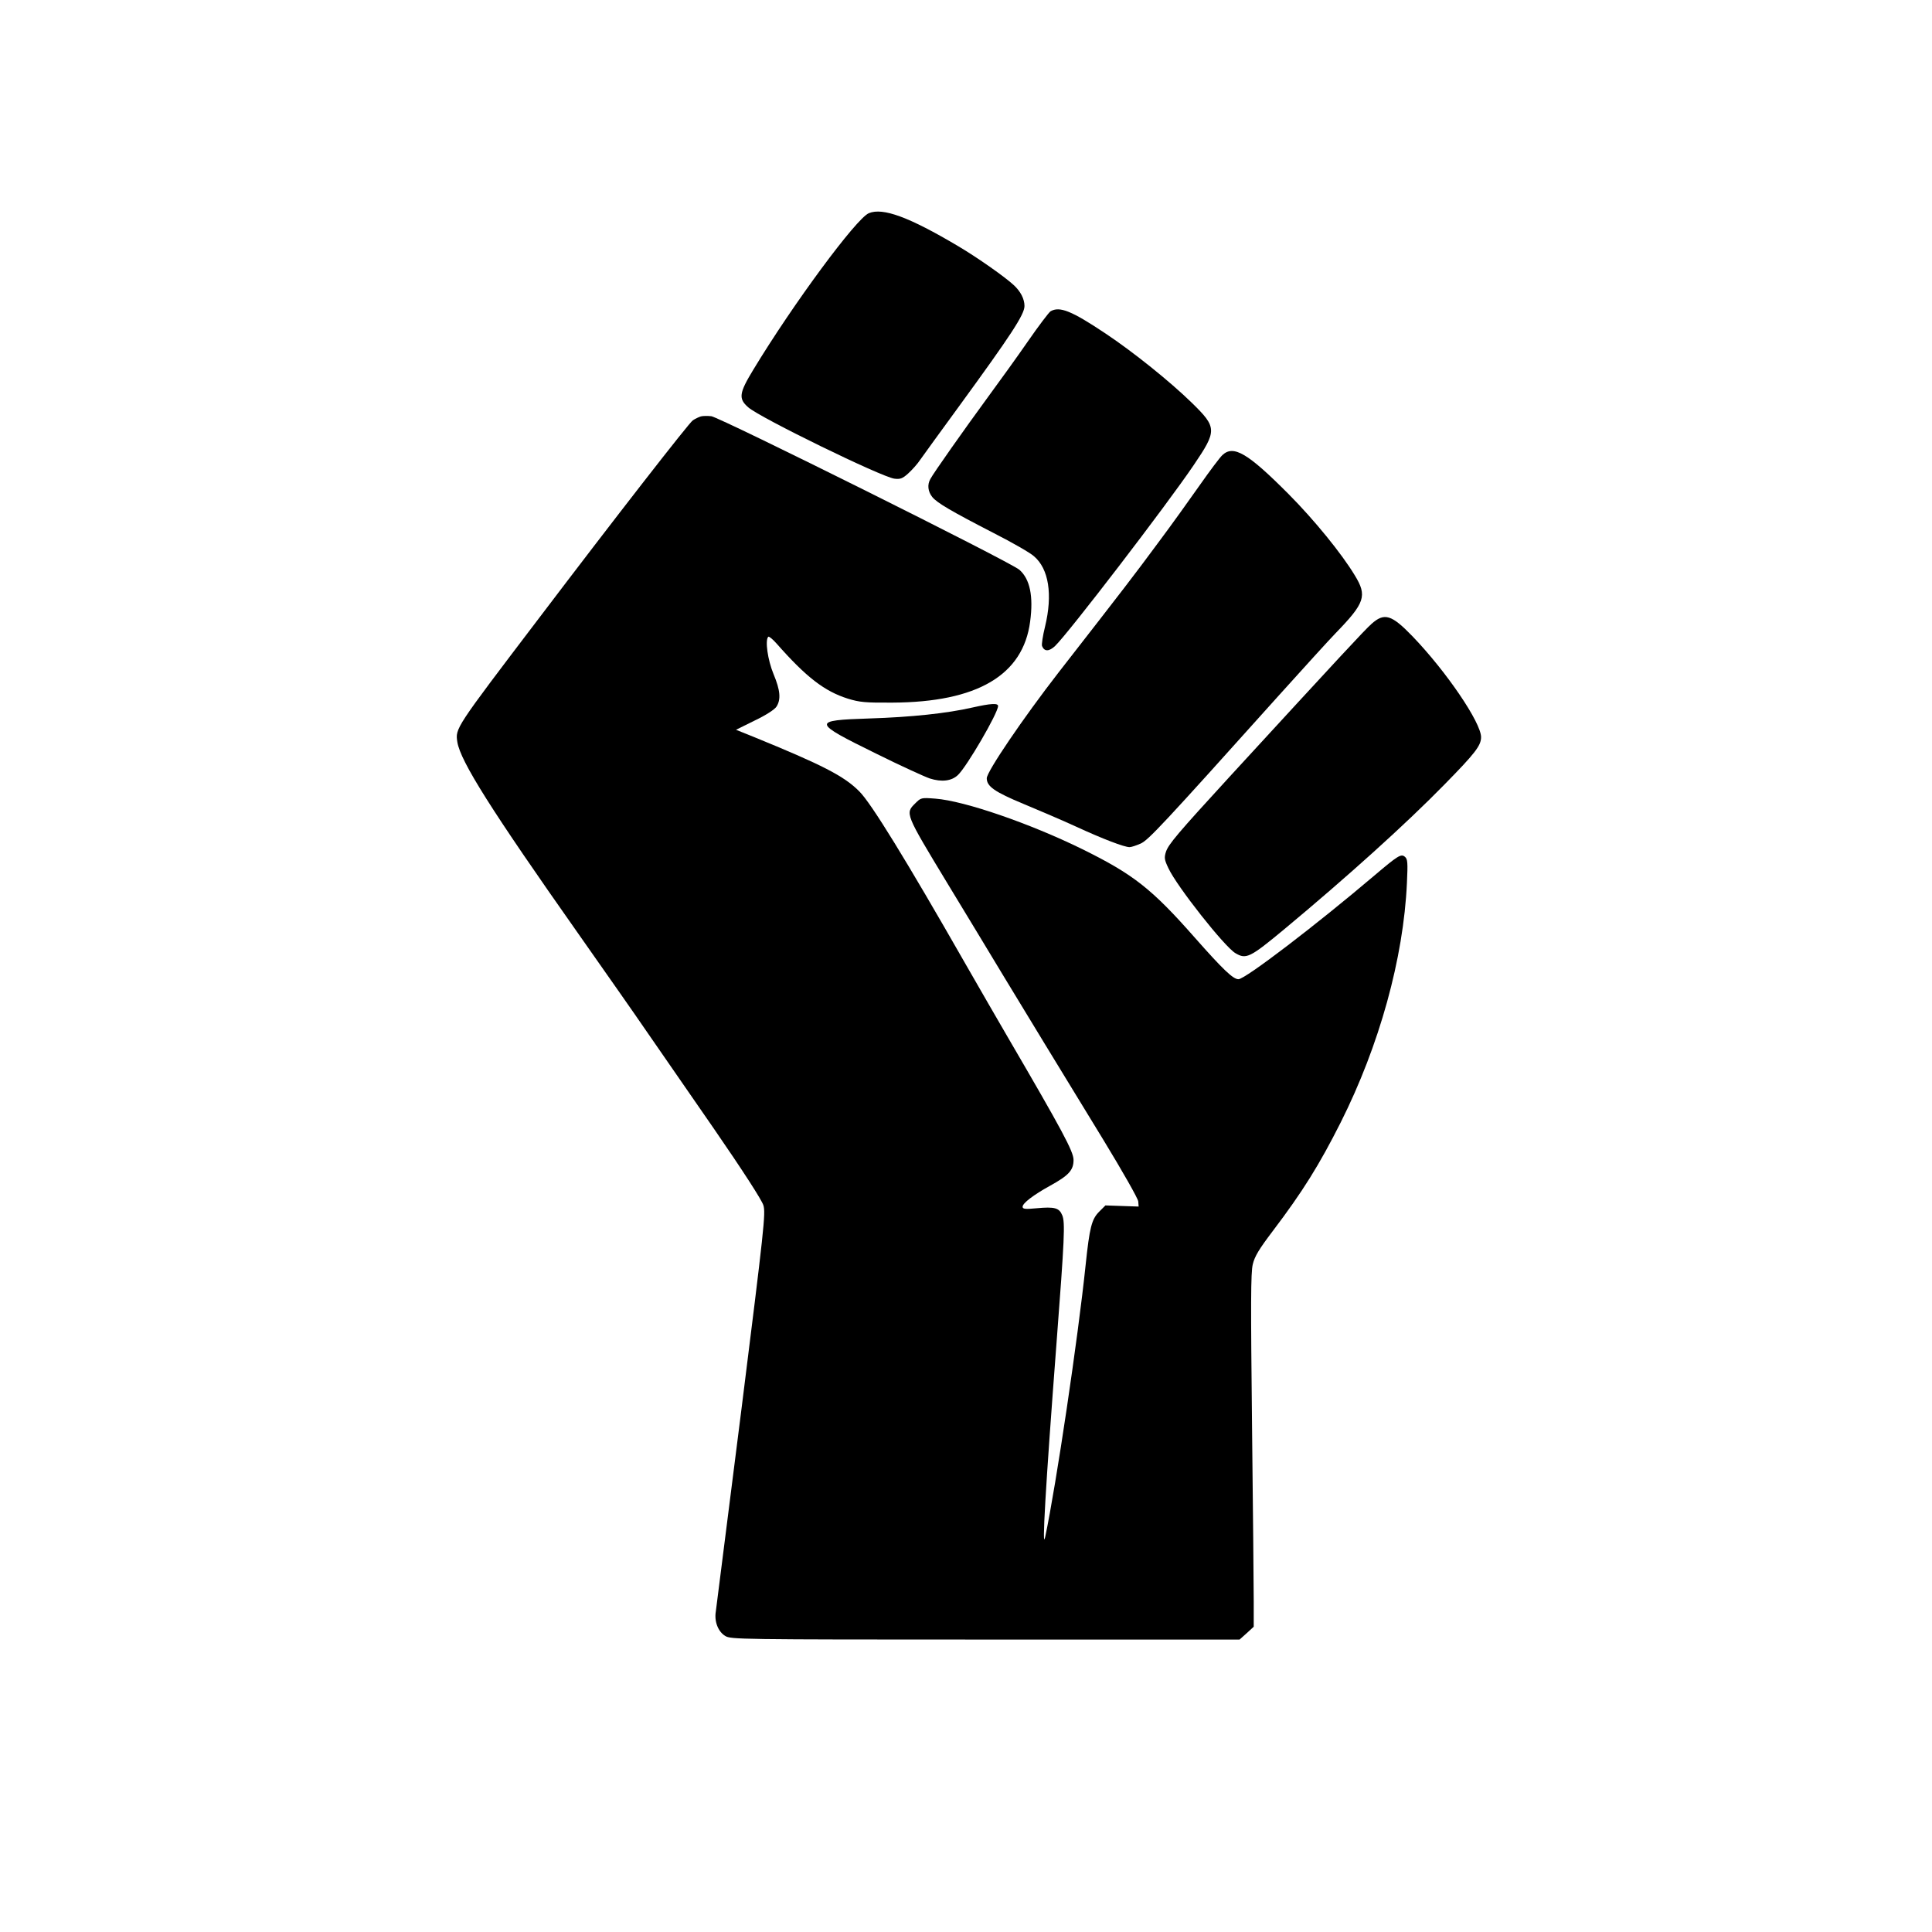 <?xml version="1.0" standalone="no"?>
<!DOCTYPE svg PUBLIC "-//W3C//DTD SVG 20010904//EN"
 "http://www.w3.org/TR/2001/REC-SVG-20010904/DTD/svg10.dtd">
<svg version="1.0" xmlns="http://www.w3.org/2000/svg"
 width="1024pt" height="1024pt" viewBox="0 0 1024 1024"
 preserveAspectRatio="xMidYMid meet">
<g transform="translate(0,1024) scale(0.1,-0.1)"
fill="#000000" stroke="none">
<path d="M4605 9110 c-66 -27 -402 -482 -612 -829 -76 -125 -80 -154 -27 -200
62 -55 706 -369 774 -378 31 -4 43 0 73 27 20 18 50 51 65 74 16 22 107 149
204 281 277 380 348 488 348 533 0 37 -20 77 -57 111 -46 43 -194 147 -294
206 -261 155 -400 206 -474 175z"/>
<path d="M5568 8590 c-9 -6 -63 -77 -119 -158 -56 -81 -152 -214 -213 -297
-123 -168 -289 -403 -305 -434 -17 -30 -13 -66 10 -95 25 -31 98 -74 327 -192
96 -49 191 -103 212 -122 79 -67 100 -203 59 -373 -12 -48 -19 -95 -16 -103
12 -30 37 -30 69 0 69 66 589 743 735 959 124 183 124 199 -10 330 -117 114
-310 269 -457 367 -181 121 -244 146 -292 118z"/>
<path d="M3715 8033 c-10 -3 -30 -12 -43 -21 -20 -13 -413 -518 -818 -1052
-444 -584 -441 -580 -430 -653 17 -103 180 -361 642 -1017 137 -195 300 -427
360 -515 61 -88 223 -322 359 -519 153 -222 253 -377 261 -404 13 -41 4 -122
-116 -1080 -72 -570 -133 -1052 -136 -1073 -9 -53 12 -107 50 -130 30 -18 68
-19 1379 -19 l1347 0 38 34 37 34 0 134 c0 73 -4 493 -9 933 -7 645 -7 810 4
854 10 42 33 80 105 175 160 211 247 351 361 577 205 408 333 870 351 1269 5
108 4 127 -11 139 -20 17 -37 6 -161 -99 -306 -260 -685 -550 -721 -550 -28 0
-81 50 -231 220 -229 260 -326 336 -598 470 -275 135 -622 255 -777 267 -76 6
-77 5 -107 -25 -54 -53 -54 -53 170 -423 95 -156 229 -378 299 -494 141 -233
259 -426 529 -868 101 -166 183 -310 184 -325 l2 -27 -88 3 -88 3 -33 -33
c-40 -40 -51 -83 -72 -283 -40 -385 -156 -1166 -214 -1440 -19 -91 1 257 60
1030 42 550 46 637 30 674 -16 39 -40 46 -136 37 -61 -6 -74 -4 -74 8 0 19 58
63 145 111 100 55 125 83 125 137 0 45 -60 156 -347 648 -50 85 -152 263 -228
395 -312 546 -497 847 -560 910 -81 82 -197 141 -562 290 l-92 37 99 49 c59
28 105 58 115 73 25 38 21 87 -15 173 -31 75 -46 180 -28 198 3 4 24 -13 45
-37 156 -177 253 -252 377 -291 62 -19 92 -22 236 -21 449 2 693 145 730 430
18 134 -1 225 -57 274 -46 41 -1587 808 -1633 814 -19 2 -44 2 -55 -1z"/>
<path d="M6479 7828 c-14 -13 -67 -84 -119 -158 -52 -74 -152 -214 -224 -310
-125 -169 -170 -228 -526 -685 -187 -241 -380 -525 -380 -560 0 -43 41 -72
195 -136 82 -34 208 -88 280 -121 141 -65 254 -108 282 -108 10 0 36 9 59 19
41 19 111 93 733 786 129 143 264 292 301 330 155 160 167 197 101 305 -70
116 -214 293 -351 431 -217 218 -292 262 -351 207z"/>
<path d="M7269 6933 c-38 -34 -164 -170 -752 -810 -277 -302 -323 -357 -337
-397 -10 -32 -9 -42 13 -88 44 -95 297 -416 355 -450 57 -34 77 -24 259 127
333 277 646 559 850 768 161 164 193 205 193 250 0 77 -184 348 -364 535 -111
115 -149 126 -217 65z"/>
<path d="M5154 6490 c-135 -31 -325 -51 -546 -58 -307 -10 -305 -19 37 -187
127 -63 254 -121 283 -131 63 -20 115 -14 149 18 47 44 213 329 213 366 0 16
-38 14 -136 -8z"/>
</g>
</svg>
